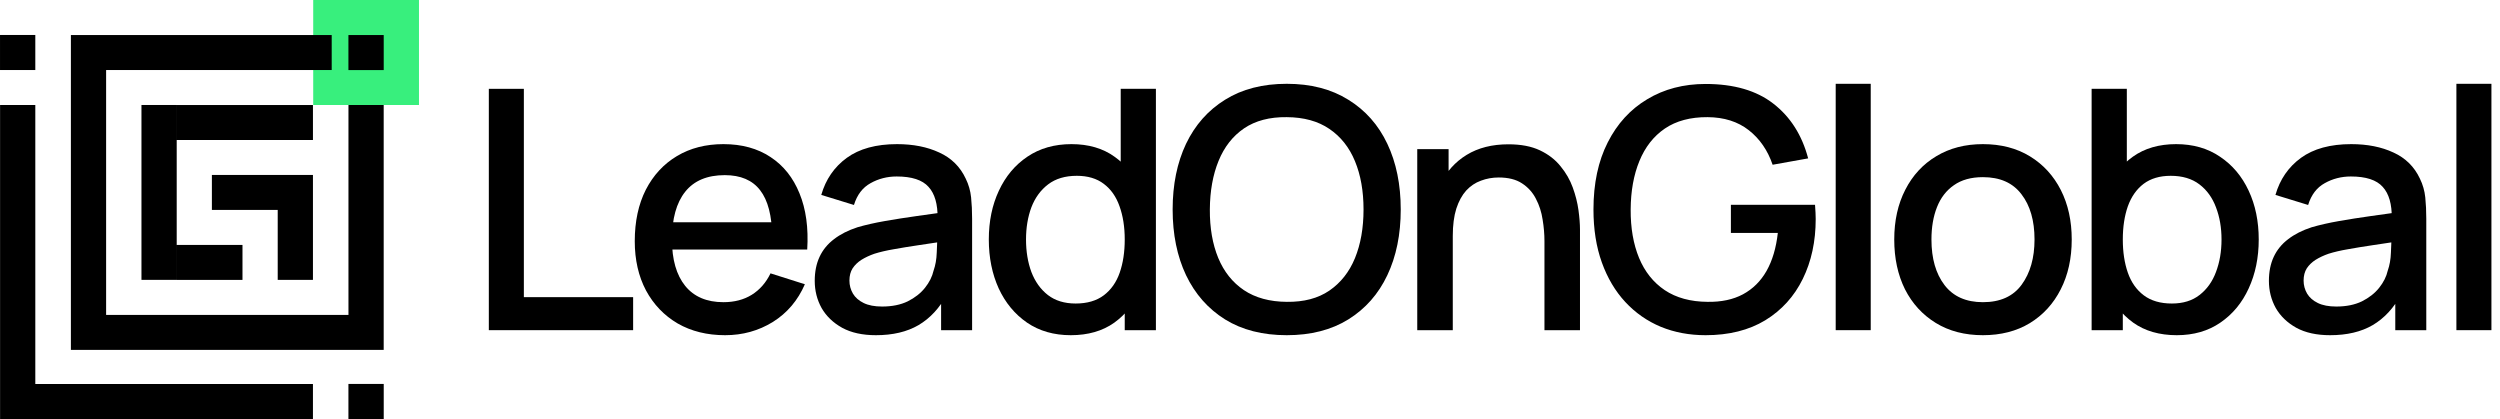 <svg width="179" height="30" viewBox="0 0 179 30" fill="none" xmlns="http://www.w3.org/2000/svg">
<g clip-path="url(#clip0_247_2144)">
<path d="M29.999 7.52V0.002L22.426 0.002V7.52L29.999 7.52Z" fill="#38EF7D"/>
<path d="M27.474 5.018V2.509L24.947 2.509V5.018H27.474Z" fill="black"/>
<path d="M27.475 30.001V27.492H24.947V30.001H27.475Z" fill="black"/>
<path d="M2.528 5.014L2.528 2.504L0.001 2.504L0.001 5.014H2.528Z" fill="black"/>
<path d="M24.95 7.518V22.548H7.598V5.014H23.75V2.509H7.598H6.894H5.076V22.548V25.052H27.472V22.548V7.518H24.95Z" fill="black"/>
<path d="M19.884 12.526H15.171V15.03H19.884V20.039H22.407V15.03V12.526H19.884Z" fill="black"/>
<path fill-rule="evenodd" clip-rule="evenodd" d="M12.652 20.038V7.517H10.129V20.038H12.652ZM12.654 20.041H17.362V17.537H12.654V20.041ZM22.407 10.024H12.654V7.52H22.407V10.024Z" fill="black"/>
<path d="M2.528 27.496V7.518H0.005V30H2.528H22.407V27.496H2.528Z" fill="black"/>
</g>
<path d="M175.878 23.64V6H178.386V23.64H175.878Z" fill="black"/>
<path d="M166.834 24C165.874 24 165.07 23.824 164.422 23.472C163.774 23.112 163.282 22.64 162.946 22.056C162.618 21.464 162.454 20.816 162.454 20.112C162.454 19.456 162.57 18.88 162.802 18.384C163.034 17.888 163.378 17.468 163.834 17.124C164.29 16.772 164.85 16.488 165.514 16.272C166.09 16.104 166.742 15.956 167.47 15.828C168.198 15.7 168.962 15.58 169.762 15.468C170.57 15.356 171.37 15.244 172.162 15.132L171.25 15.636C171.266 14.62 171.05 13.868 170.602 13.38C170.162 12.884 169.402 12.636 168.322 12.636C167.642 12.636 167.018 12.796 166.45 13.116C165.882 13.428 165.486 13.948 165.262 14.676L162.922 13.956C163.242 12.844 163.85 11.96 164.746 11.304C165.65 10.648 166.85 10.32 168.346 10.32C169.506 10.32 170.514 10.52 171.37 10.92C172.234 11.312 172.866 11.936 173.266 12.792C173.474 13.216 173.602 13.664 173.65 14.136C173.698 14.608 173.722 15.116 173.722 15.66V23.64H171.502V20.676L171.934 21.06C171.398 22.052 170.714 22.792 169.882 23.28C169.058 23.76 168.042 24 166.834 24ZM167.278 21.948C167.99 21.948 168.602 21.824 169.114 21.576C169.626 21.32 170.038 20.996 170.35 20.604C170.662 20.212 170.866 19.804 170.962 19.38C171.098 18.996 171.174 18.564 171.19 18.084C171.214 17.604 171.226 17.22 171.226 16.932L172.042 17.232C171.25 17.352 170.53 17.46 169.882 17.556C169.234 17.652 168.646 17.748 168.118 17.844C167.598 17.932 167.134 18.04 166.726 18.168C166.382 18.288 166.074 18.432 165.802 18.6C165.538 18.768 165.326 18.972 165.166 19.212C165.014 19.452 164.938 19.744 164.938 20.088C164.938 20.424 165.022 20.736 165.19 21.024C165.358 21.304 165.614 21.528 165.958 21.696C166.302 21.864 166.742 21.948 167.278 21.948Z" fill="black"/>
<path d="M155.856 24C154.616 24 153.576 23.7 152.736 23.1C151.896 22.492 151.26 21.672 150.828 20.64C150.396 19.608 150.18 18.444 150.18 17.148C150.18 15.852 150.392 14.688 150.816 13.656C151.248 12.624 151.881 11.812 152.713 11.22C153.553 10.62 154.585 10.32 155.809 10.32C157.025 10.32 158.072 10.62 158.952 11.22C159.84 11.812 160.525 12.624 161.005 13.656C161.485 14.68 161.725 15.844 161.725 17.148C161.725 18.444 161.485 19.612 161.005 20.652C160.533 21.684 159.857 22.5 158.977 23.1C158.105 23.7 157.064 24 155.856 24ZM149.76 23.64V6.36H152.281V14.316H151.993V23.64H149.76ZM155.508 21.732C156.308 21.732 156.969 21.528 157.489 21.12C158.017 20.712 158.408 20.164 158.664 19.476C158.928 18.78 159.061 18.004 159.061 17.148C159.061 16.3 158.928 15.532 158.664 14.844C158.408 14.156 158.013 13.608 157.477 13.2C156.941 12.792 156.256 12.588 155.424 12.588C154.64 12.588 153.992 12.78 153.48 13.164C152.976 13.548 152.601 14.084 152.353 14.772C152.113 15.46 151.993 16.252 151.993 17.148C151.993 18.044 152.113 18.836 152.353 19.524C152.593 20.212 152.973 20.752 153.493 21.144C154.013 21.536 154.684 21.732 155.508 21.732Z" fill="black"/>
<path d="M141.976 24C140.68 24 139.556 23.708 138.604 23.124C137.652 22.54 136.916 21.736 136.396 20.712C135.884 19.68 135.628 18.492 135.628 17.148C135.628 15.796 135.892 14.608 136.42 13.584C136.948 12.552 137.688 11.752 138.64 11.184C139.592 10.608 140.704 10.32 141.976 10.32C143.272 10.32 144.396 10.612 145.348 11.196C146.3 11.78 147.036 12.584 147.556 13.608C148.076 14.632 148.336 15.812 148.336 17.148C148.336 18.5 148.072 19.692 147.544 20.724C147.024 21.748 146.288 22.552 145.336 23.136C144.384 23.712 143.264 24 141.976 24ZM141.976 21.636C143.216 21.636 144.14 21.22 144.748 20.388C145.364 19.548 145.672 18.468 145.672 17.148C145.672 15.796 145.36 14.716 144.736 13.908C144.12 13.092 143.2 12.684 141.976 12.684C141.136 12.684 140.444 12.876 139.9 13.26C139.356 13.636 138.952 14.16 138.688 14.832C138.424 15.496 138.292 16.268 138.292 17.148C138.292 18.508 138.604 19.596 139.228 20.412C139.852 21.228 140.768 21.636 141.976 21.636Z" fill="black"/>
<path d="M131.436 23.64V6H133.944V23.64H131.436Z" fill="black"/>
<path d="M122.12 24C120.96 24 119.892 23.8 118.916 23.4C117.94 22.992 117.092 22.4 116.372 21.624C115.652 20.848 115.092 19.904 114.692 18.792C114.292 17.68 114.092 16.416 114.092 15C114.092 13.136 114.432 11.536 115.112 10.2C115.792 8.856 116.736 7.824 117.944 7.104C119.152 6.376 120.544 6.012 122.12 6.012C124.152 6.012 125.772 6.484 126.98 7.428C128.196 8.372 129.024 9.676 129.464 11.34L126.92 11.796C126.568 10.764 126 9.94 125.216 9.324C124.432 8.708 123.448 8.396 122.264 8.388C121.04 8.38 120.02 8.652 119.204 9.204C118.396 9.756 117.788 10.532 117.38 11.532C116.972 12.524 116.764 13.68 116.756 15C116.748 16.32 116.948 17.476 117.356 18.468C117.764 19.452 118.376 20.22 119.192 20.772C120.016 21.324 121.04 21.604 122.264 21.612C123.248 21.628 124.092 21.448 124.796 21.072C125.508 20.688 126.072 20.128 126.488 19.392C126.904 18.656 127.172 17.752 127.292 16.68H123.932V14.664H129.956C129.972 14.808 129.984 15 129.992 15.24C130 15.472 130.004 15.62 130.004 15.684C130.004 17.284 129.696 18.712 129.08 19.968C128.464 21.224 127.568 22.212 126.392 22.932C125.216 23.644 123.792 24 122.12 24Z" fill="black"/>
<path d="M110.583 23.64V17.268C110.583 16.764 110.539 16.248 110.451 15.72C110.371 15.184 110.211 14.688 109.971 14.232C109.739 13.776 109.407 13.408 108.975 13.128C108.551 12.848 107.995 12.708 107.307 12.708C106.859 12.708 106.435 12.784 106.035 12.936C105.635 13.08 105.283 13.316 104.979 13.644C104.683 13.972 104.447 14.404 104.271 14.94C104.103 15.476 104.019 16.128 104.019 16.896L102.459 16.308C102.459 15.132 102.679 14.096 103.119 13.2C103.559 12.296 104.191 11.592 105.015 11.088C105.839 10.584 106.835 10.332 108.003 10.332C108.899 10.332 109.651 10.476 110.259 10.764C110.867 11.052 111.359 11.432 111.735 11.904C112.119 12.368 112.411 12.876 112.611 13.428C112.811 13.98 112.947 14.52 113.019 15.048C113.091 15.576 113.127 16.04 113.127 16.44V23.64H110.583ZM101.475 23.64V10.68H103.719V14.424H104.019V23.64H101.475Z" fill="black"/>
<path d="M92.133 24C90.405 24 88.933 23.624 87.717 22.872C86.501 22.112 85.569 21.056 84.921 19.704C84.281 18.352 83.961 16.784 83.961 15C83.961 13.216 84.281 11.648 84.921 10.296C85.569 8.944 86.501 7.892 87.717 7.14C88.933 6.38 90.405 6 92.133 6C93.853 6 95.321 6.38 96.537 7.14C97.761 7.892 98.693 8.944 99.333 10.296C99.973 11.648 100.293 13.216 100.293 15C100.293 16.784 99.973 18.352 99.333 19.704C98.693 21.056 97.761 22.112 96.537 22.872C95.321 23.624 93.853 24 92.133 24ZM92.133 21.612C93.357 21.628 94.373 21.36 95.181 20.808C95.997 20.248 96.609 19.472 97.017 18.48C97.425 17.48 97.629 16.32 97.629 15C97.629 13.68 97.425 12.528 97.017 11.544C96.609 10.552 95.997 9.78 95.181 9.228C94.373 8.676 93.357 8.396 92.133 8.388C90.909 8.372 89.889 8.64 89.073 9.192C88.265 9.744 87.657 10.52 87.249 11.52C86.841 12.52 86.633 13.68 86.625 15C86.617 16.32 86.817 17.476 87.225 18.468C87.633 19.452 88.245 20.22 89.061 20.772C89.885 21.324 90.909 21.604 92.133 21.612Z" fill="black"/>
<path d="M76.667 24C75.459 24 74.415 23.7 73.535 23.1C72.663 22.5 71.987 21.684 71.507 20.652C71.035 19.612 70.799 18.444 70.799 17.148C70.799 15.844 71.039 14.68 71.519 13.656C71.999 12.624 72.679 11.812 73.559 11.22C74.447 10.62 75.499 10.32 76.715 10.32C77.939 10.32 78.967 10.62 79.799 11.22C80.639 11.812 81.271 12.624 81.695 13.656C82.127 14.688 82.343 15.852 82.343 17.148C82.343 18.444 82.127 19.608 81.695 20.64C81.263 21.672 80.627 22.492 79.787 23.1C78.947 23.7 77.907 24 76.667 24ZM77.015 21.732C77.839 21.732 78.511 21.536 79.031 21.144C79.551 20.752 79.931 20.212 80.171 19.524C80.411 18.836 80.531 18.044 80.531 17.148C80.531 16.252 80.407 15.46 80.159 14.772C79.919 14.084 79.543 13.548 79.031 13.164C78.527 12.78 77.883 12.588 77.099 12.588C76.267 12.588 75.583 12.792 75.047 13.2C74.511 13.608 74.111 14.156 73.847 14.844C73.591 15.532 73.463 16.3 73.463 17.148C73.463 18.004 73.591 18.78 73.847 19.476C74.111 20.164 74.503 20.712 75.023 21.12C75.551 21.528 76.215 21.732 77.015 21.732ZM80.531 23.64V14.316H80.243V6.36H82.763V23.64H80.531Z" fill="black"/>
<path d="M62.715 24C61.755 24 60.951 23.824 60.303 23.472C59.655 23.112 59.163 22.64 58.827 22.056C58.499 21.464 58.335 20.816 58.335 20.112C58.335 19.456 58.451 18.88 58.683 18.384C58.915 17.888 59.259 17.468 59.715 17.124C60.171 16.772 60.731 16.488 61.395 16.272C61.971 16.104 62.623 15.956 63.351 15.828C64.079 15.7 64.843 15.58 65.643 15.468C66.451 15.356 67.251 15.244 68.043 15.132L67.131 15.636C67.147 14.62 66.931 13.868 66.483 13.38C66.043 12.884 65.283 12.636 64.203 12.636C63.523 12.636 62.899 12.796 62.331 13.116C61.763 13.428 61.367 13.948 61.143 14.676L58.803 13.956C59.123 12.844 59.731 11.96 60.627 11.304C61.531 10.648 62.731 10.32 64.227 10.32C65.387 10.32 66.395 10.52 67.251 10.92C68.115 11.312 68.747 11.936 69.147 12.792C69.355 13.216 69.483 13.664 69.531 14.136C69.579 14.608 69.603 15.116 69.603 15.66V23.64H67.383V20.676L67.815 21.06C67.279 22.052 66.595 22.792 65.763 23.28C64.939 23.76 63.923 24 62.715 24ZM63.159 21.948C63.871 21.948 64.483 21.824 64.995 21.576C65.507 21.32 65.919 20.996 66.231 20.604C66.543 20.212 66.747 19.804 66.843 19.38C66.979 18.996 67.055 18.564 67.071 18.084C67.095 17.604 67.107 17.22 67.107 16.932L67.923 17.232C67.131 17.352 66.411 17.46 65.763 17.556C65.115 17.652 64.527 17.748 63.999 17.844C63.479 17.932 63.015 18.04 62.607 18.168C62.263 18.288 61.955 18.432 61.683 18.6C61.419 18.768 61.207 18.972 61.047 19.212C60.895 19.452 60.819 19.744 60.819 20.088C60.819 20.424 60.903 20.736 61.071 21.024C61.239 21.304 61.495 21.528 61.839 21.696C62.183 21.864 62.623 21.948 63.159 21.948Z" fill="black"/>
<path d="M51.917 24C50.629 24 49.497 23.72 48.521 23.16C47.553 22.592 46.797 21.804 46.253 20.796C45.717 19.78 45.449 18.604 45.449 17.268C45.449 15.852 45.713 14.624 46.241 13.584C46.777 12.544 47.521 11.74 48.473 11.172C49.425 10.604 50.533 10.32 51.797 10.32C53.117 10.32 54.241 10.628 55.169 11.244C56.097 11.852 56.789 12.72 57.245 13.848C57.709 14.976 57.893 16.316 57.797 17.868H55.289V16.956C55.273 15.452 54.985 14.34 54.425 13.62C53.873 12.9 53.029 12.54 51.893 12.54C50.637 12.54 49.693 12.936 49.061 13.728C48.429 14.52 48.113 15.664 48.113 17.16C48.113 18.584 48.429 19.688 49.061 20.472C49.693 21.248 50.605 21.636 51.797 21.636C52.581 21.636 53.257 21.46 53.825 21.108C54.401 20.748 54.849 20.236 55.169 19.572L57.629 20.352C57.125 21.512 56.361 22.412 55.337 23.052C54.313 23.684 53.173 24 51.917 24ZM47.297 17.868V15.912H56.549V17.868H47.297Z" fill="black"/>
<path d="M35 23.64V6.36H37.508V21.276H45.332V23.64H35Z" fill="black"/>
<defs>
<clipPath id="clip0_247_2144">
<rect width="30" height="30" fill="black"/>
</clipPath>
</defs>
</svg>
